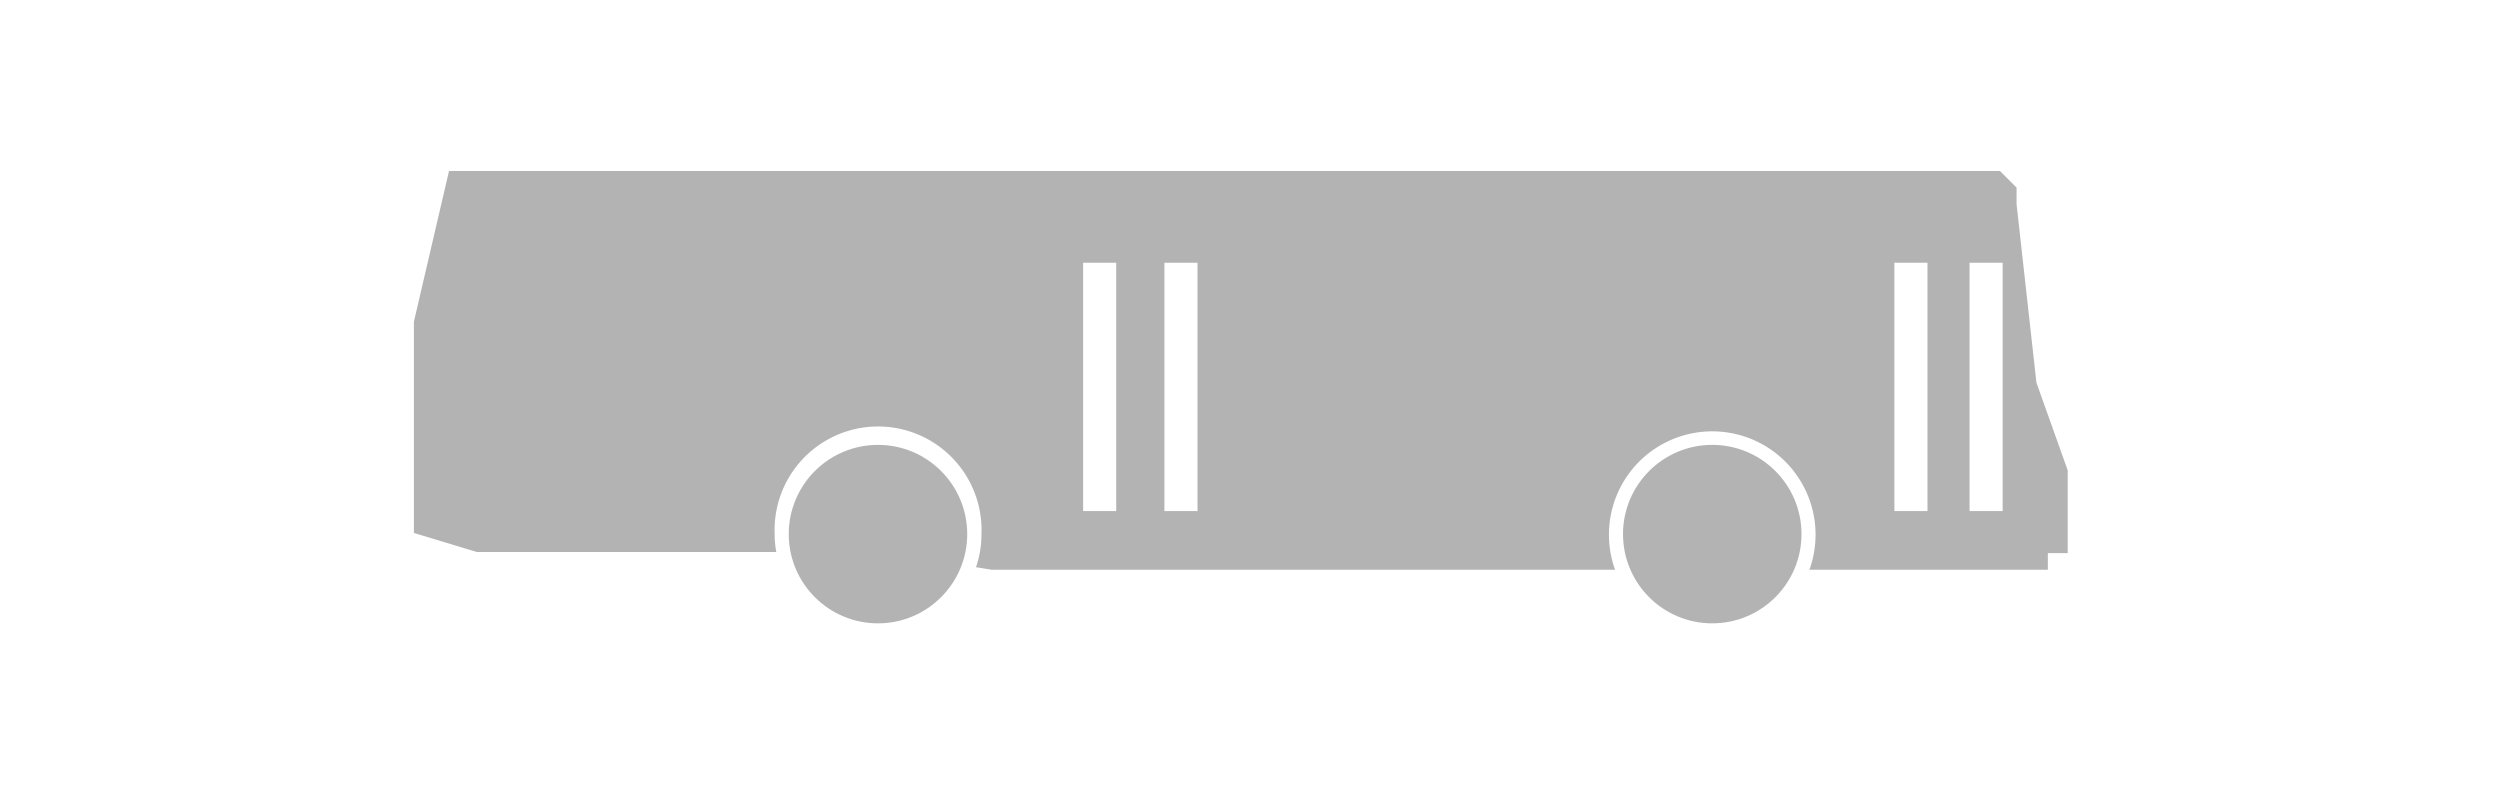 <svg id="Слой_1" data-name="Слой 1" xmlns="http://www.w3.org/2000/svg" viewBox="0 0 151 48"><defs><style>.cls-1{fill:#b3b3b3;}</style></defs><title>01</title><circle class="cls-1" cx="53.03" cy="32.26" r="5.39"/><path class="cls-1" d="M123,23.11l-1.2-10.78v-1l-1-1H27.12L25,19.43V32.19l3.8,1.15H46.89a5.49,5.49,0,0,1-.1-1.08,6.25,6.25,0,1,1,12.49,0,6.12,6.12,0,0,1-.33,2l.95.15H97.55a6.24,6.24,0,1,1,11.74,0h14.4v-1h1.2v-5ZM67.42,30.87h-2v-15h2Zm4.91,0h-2v-15h2Zm44.09,0h-2v-15h2Zm4.54,0h-2v-15h2Z"/><circle class="cls-1" cx="103.42" cy="32.26" r="5.39"/></svg>